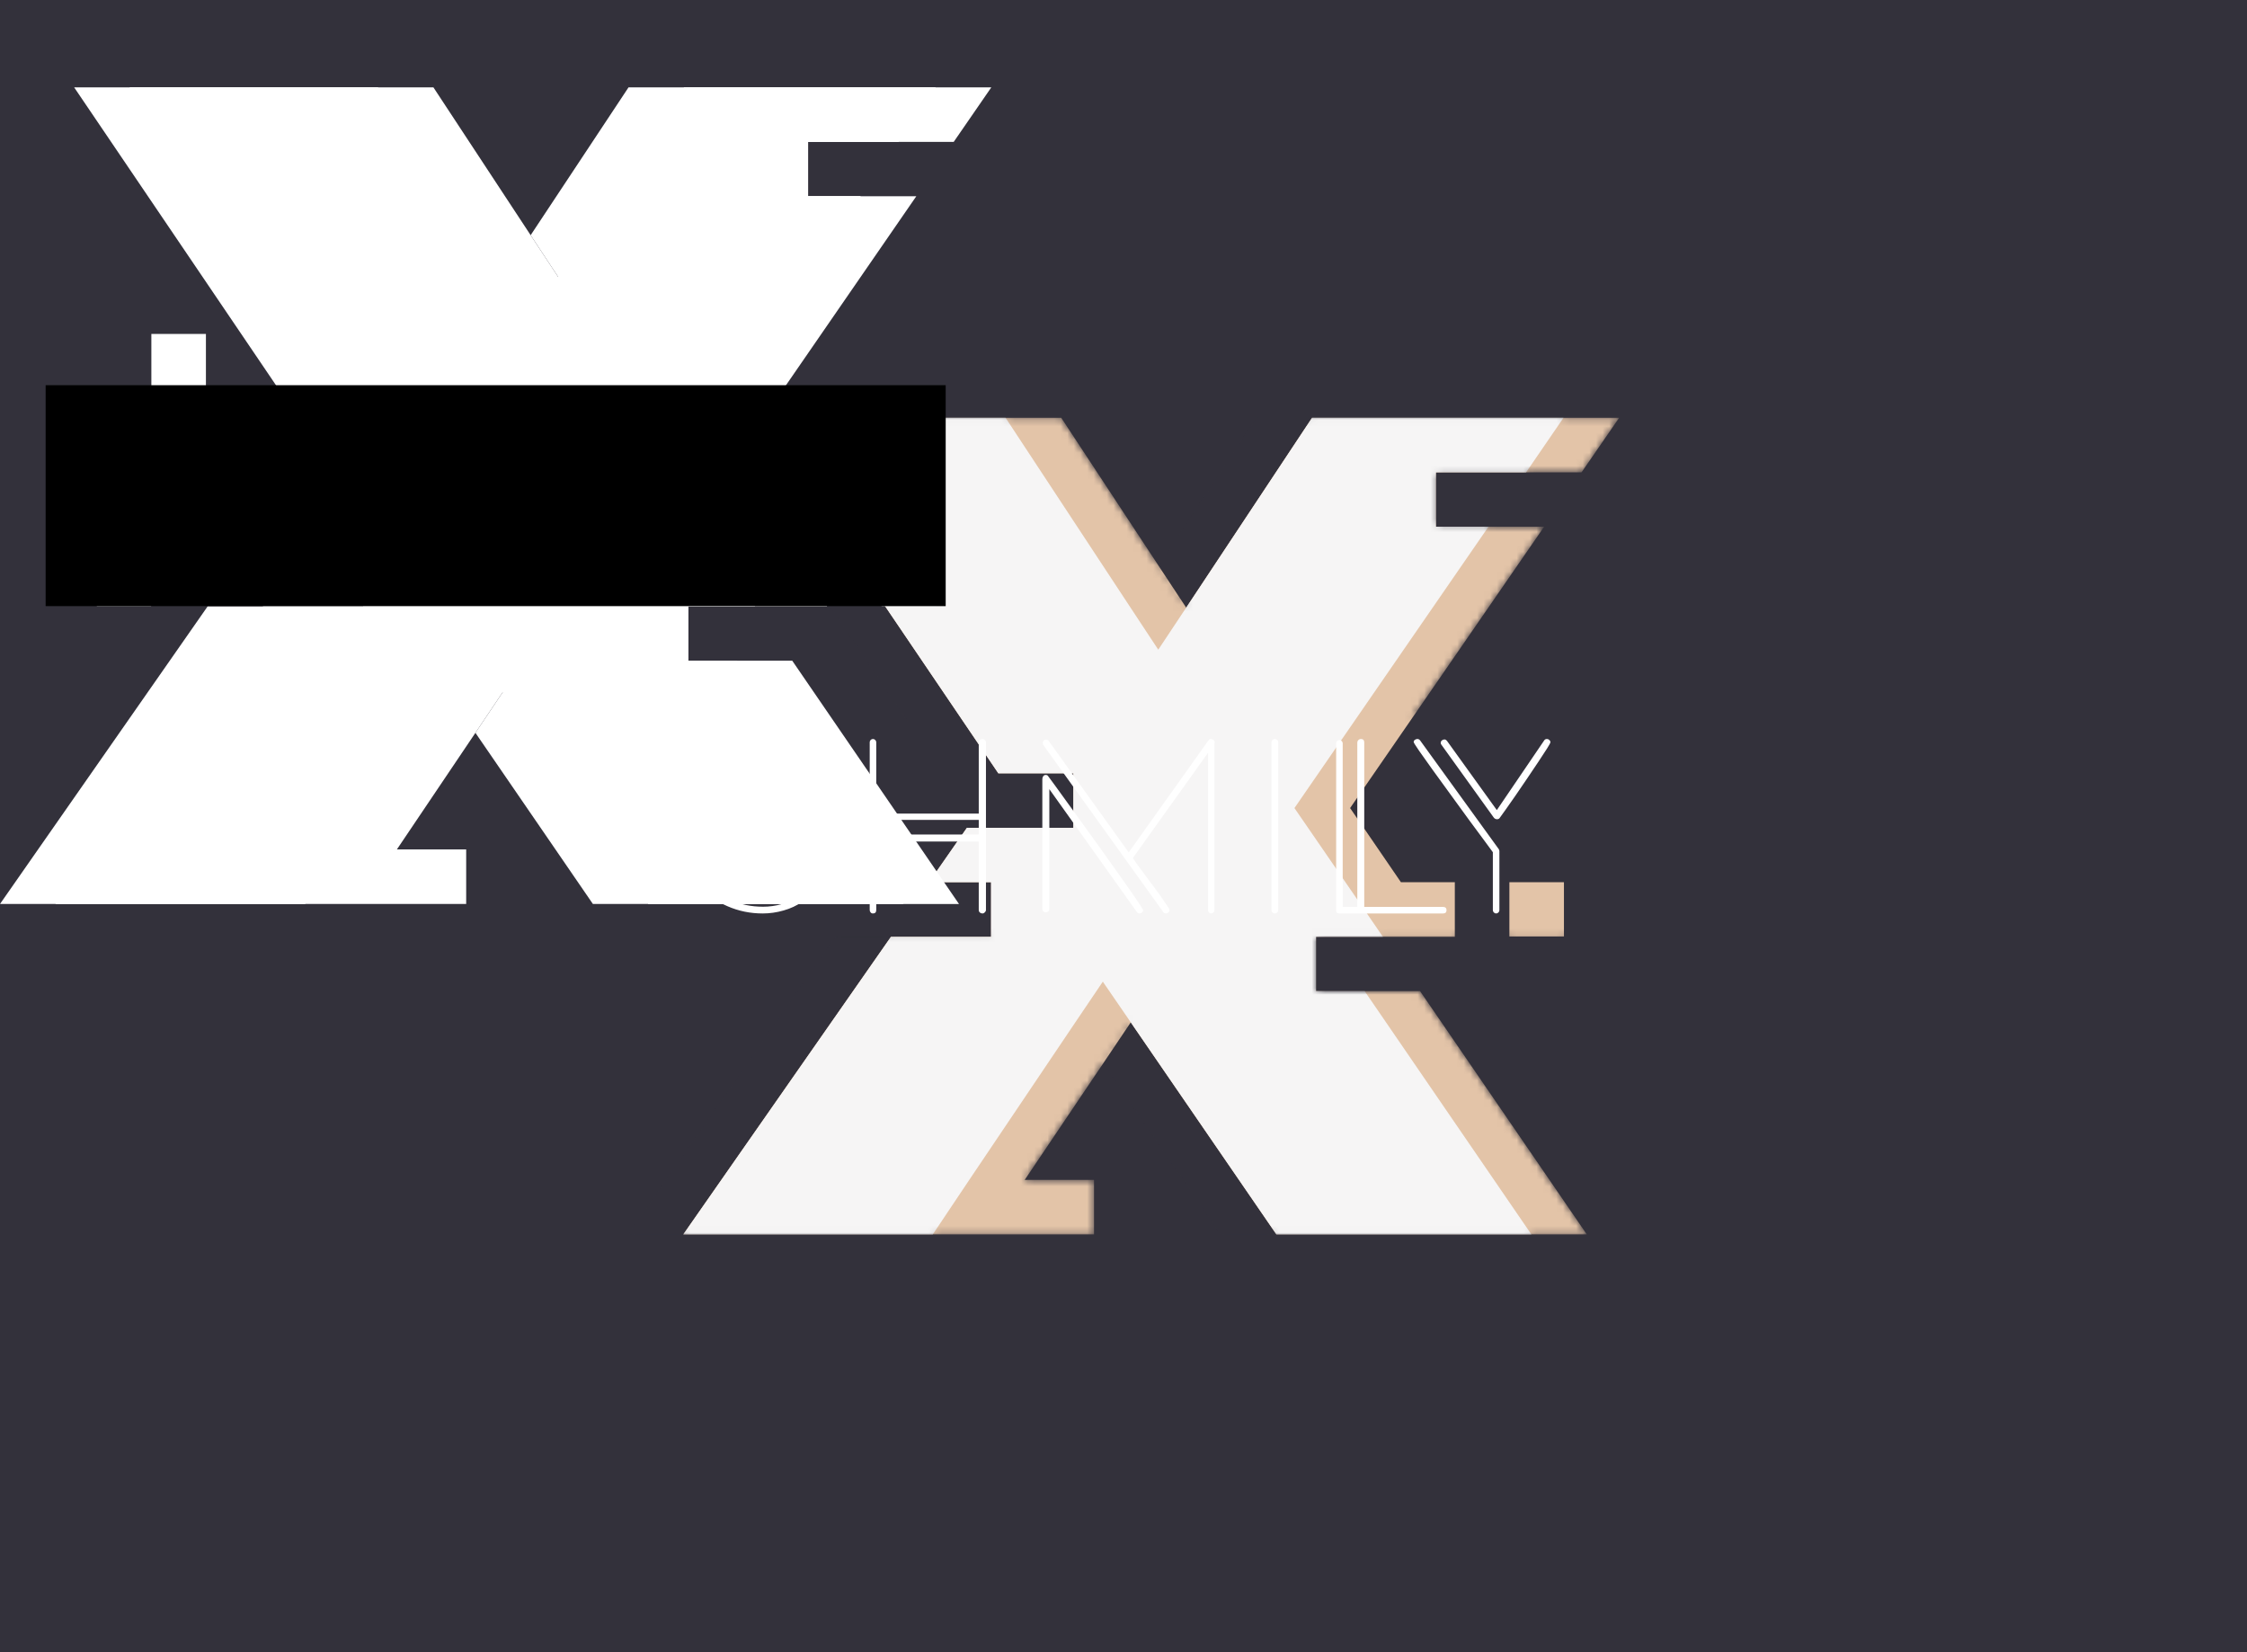 <svg data-v-67d810dd="" version="1.0" xmlns="http://www.w3.org/2000/svg" xmlns:xlink="http://www.w3.org/1999/xlink" width="100%" height="100%" viewBox="0 0 340 250" preserveAspectRatio="xMidYMid meet" color-interpolation-filters="sRGB" class="el-tooltip" style="margin: auto;"><rect data-v-67d810dd="" x="0" y="0" width="100%" height="100%" fill="#33313b" fill-opacity="1"></rect> <rect data-v-67d810dd="" x="0" y="0" width="100%" height="100%" fill="url(#watermark)" fill-opacity="1" class="watermarklayer"></rect> <g data-v-67d810dd="" class="iconmbgsvg" transform="translate(95,50)"><g fill="#fff" hollow-target="textRect"><g mask="url(#b8240070a07c3af3f6121b3869e756a1)"><rect fill="#fff" fill-opacity="0" stroke-width="2" x="0" y="0" width="150" height="150" class="image-rect"></rect> <svg filter="url(#colors7471050980)" x="0" y="0" width="150" height="150" filtersec="colorsf3984276642" class="image-svg-svg"><svg xmlns="http://www.w3.org/2000/svg" viewBox="0 0 45.06 37.12"><g><g><path fill="#33313b" d="M21.59 25.63l1.27 1.85-1.25 1.86 5.34 7.78h14.12l-7.58-11.06h-2.21V23.59h3.04L33.23 22l-2.31-3.36-.62-.9 8.82-12.79h-2.39V2.48h4.1L42.53 0H28.57l-4.45 6.72 1.26 1.91-1.27 1.91-1.26-1.91L17.17 0H3.37l10.95 16.16h5.93v2.48H6.88v2.47h9.63v2.48H9.44L0 37.12h13.86l1.66-2.48 4.82-7.16 1.25-1.85z"></path><path fill="#33313b" d="M6.88 11.21h2.48v2.47H6.88zM4.4 21.11h2.47v2.47H4.4z"></path><path fill="#e3c4a8" d="M22.86 27.48l6.62 9.64h14.11l-7.58-11.06h-4.73V23.59H37.59v-2.48h-2.45l-1.69-2.47-.62-.9 8.82-12.79h-4.92V2.48H43.35L45.06 0H31.1l-5.72 8.63-1.26-1.91L19.7 0H5.89l10.95 16.16H20.25v2.48h-4.84l-1.72 2.47h2.82v2.48h-4.55L2.52 37.12H21.19v-2.48h-3.15l3.57-5.3 1.25-1.86z"></path><path fill="#e3c4a8" d="M40.07 21.11h2.48v2.47h-2.48z"></path><path fill="#f6f5f5" d="M29.48 37.12h11.59l-7.58-11.06h-2.21V23.59h3.04L33.23 22l-2.31-3.36-.62-.9 8.82-12.79h-2.39V2.48h4.1L42.53 0H31.1l-5.72 8.63-1.27 1.91-1.26-1.91L17.17 0H5.89l10.95 16.16H20.25v2.48h-4.84l-1.72 2.47h2.82v2.48h-4.55L2.52 37.12h11.34l1.66-2.48 4.82-7.16 1.25-1.85 1.27 1.85 6.62 9.64z"></path></g></g></svg></svg> <defs><filter id="colors7471050980"><feColorMatrix type="matrix" values="0 0 0 0 0.996  0 0 0 0 0.996  0 0 0 0 0.996  0 0 0 1 0" class="icon-fecolormatrix"></feColorMatrix></filter> <filter id="colorsf3984276642"><feColorMatrix type="matrix" values="0 0 0 0 0.996  0 0 0 0 0.996  0 0 0 0 0.996  0 0 0 1 0" class="icon-fecolormatrix"></feColorMatrix></filter> <filter id="colorsb7531061295"><feColorMatrix type="matrix" values="0 0 0 0 0  0 0 0 0 0  0 0 0 0 0  0 0 0 1 0" class="icon-fecolormatrix"></feColorMatrix></filter></defs></g> <g transform="translate(10.405,61.785)"><g class="tp-name"><g><path d="M18.78-7.10L18.78-7.10Q18.78-5.31 18.00-3.98Q17.23-2.64 15.96-1.77Q14.69-0.89 13.12-0.45Q11.55 0 9.97 0L9.97 0Q7.16 0 4.65-1.09Q2.15-2.18 0.17-4.06L0.17-4.06Q-0.03-4.26-0.03-4.42L-0.03-4.42Q-0.03-4.62 0.13-4.80Q0.30-4.98 0.53-4.98L0.53-4.98Q0.69-4.98 0.86-4.82L0.86-4.82Q2.90-3.10 5.10-2.06Q7.29-1.02 10.03-1.02L10.03-1.02Q11.42-1.02 12.79-1.40Q14.16-1.78 15.26-2.56Q16.37-3.33 17.04-4.49Q17.72-5.64 17.72-7.19L17.72-7.19Q17.72-8.45 17.13-9.36Q16.53-10.26 15.58-10.91Q14.62-11.55 13.38-11.98Q12.14-12.41 10.89-12.72Q9.64-13.04 8.43-13.27Q7.23-13.50 6.34-13.73L6.34-13.73Q5.25-14.03 4.24-14.54Q3.23-15.05 2.48-15.81Q1.72-16.57 1.27-17.57Q0.83-18.58 0.83-19.83L0.83-19.83Q0.83-21.52 1.60-22.75Q2.38-23.99 3.61-24.80Q4.85-25.61 6.35-26.02Q7.85-26.43 9.31-26.43L9.31-26.43Q10.23-26.43 11.40-26.24Q12.57-26.04 13.74-25.66Q14.92-25.28 15.94-24.75Q16.96-24.22 17.66-23.56L17.66-23.56Q17.75-23.46 17.80-23.40Q17.85-23.33 17.85-23.17L17.85-23.17Q17.85-22.97 17.69-22.80Q17.52-22.64 17.32-22.64L17.32-22.64Q17.26-22.64 17.08-22.74Q16.90-22.84 16.68-22.98Q16.47-23.13 16.29-23.25Q16.10-23.36 16.00-23.43L16.00-23.43Q14.52-24.32 12.84-24.85Q11.15-25.38 9.37-25.38L9.37-25.38Q8.12-25.38 6.80-25.06Q5.48-24.75 4.37-24.09Q3.27-23.43 2.56-22.39Q1.85-21.35 1.85-19.90L1.85-19.90Q1.85-18.32 2.57-17.31Q3.30-16.30 4.49-15.66Q5.68-15.02 7.19-14.62Q8.71-14.22 10.31-13.86Q11.91-13.50 13.43-13.07Q14.95-12.64 16.14-11.90Q17.32-11.15 18.05-10.02Q18.78-8.88 18.78-7.10ZM43.75-25.91L43.75-0.53Q43.75-0.33 43.58-0.17Q43.42 0 43.22 0L43.22 0Q42.99 0 42.82-0.15Q42.66-0.30 42.66-0.53L42.66-0.53L42.66-10.89L27.15-10.89L27.15-0.53Q27.15 0 26.65 0L26.65 0Q26.42 0 26.29-0.17Q26.16-0.33 26.16-0.53L26.16-0.53L26.16-25.91Q26.16-26.10 26.30-26.25Q26.45-26.40 26.65-26.40L26.65-26.40Q26.85-26.40 27.00-26.25Q27.15-26.10 27.15-25.91L27.15-25.91L27.15-15.11L42.66-15.11L42.66-25.91Q42.66-26.14 42.84-26.27Q43.02-26.40 43.22-26.40L43.22-26.40Q43.42-26.40 43.58-26.25Q43.75-26.10 43.75-25.91L43.75-25.91ZM27.18-11.95L42.66-11.95L42.66-14.16L27.21-14.16L27.18-11.95ZM78.35-25.94L78.35-25.94Q78.35-25.77 78.32-25.74L78.32-25.74L78.32-0.49Q78.32-0.30 78.17-0.15Q78.02 0 77.82 0L77.82 0Q77.62 0 77.49-0.15Q77.36-0.30 77.36-0.49L77.36-0.49L77.36-24.32L65.97-8.38Q66.11-8.15 66.57-7.52Q67.03-6.90 67.64-6.06Q68.25-5.21 68.94-4.31Q69.64-3.40 70.20-2.59Q70.76-1.78 71.14-1.22Q71.52-0.66 71.52-0.53L71.52-0.53Q71.52-0.30 71.35-0.15Q71.19 0 70.99 0L70.99 0Q70.73 0 70.59-0.20L70.59-0.20L52.44-25.48Q52.34-25.61 52.34-25.81L52.34-25.81Q52.34-26.00 52.48-26.15Q52.61-26.30 52.84-26.30L52.84-26.30Q53.14-26.30 53.27-26.07L53.27-26.07L65.35-9.24L77.43-26.20Q77.56-26.40 77.79-26.40L77.79-26.40Q77.99-26.40 78.17-26.27Q78.35-26.14 78.35-25.94ZM67.53-0.49L67.53-0.49Q67.53-0.30 67.36-0.15Q67.20 0 67.00 0L67.00 0Q66.73 0 66.60-0.20L66.60-0.20L53.34-18.81L53.34-0.66Q53.34-0.43 53.17-0.30Q53.01-0.17 52.81-0.17L52.81-0.17Q52.61-0.17 52.44-0.31Q52.28-0.46 52.28-0.66L52.28-0.66L52.28-20.33Q52.28-20.56 52.41-20.76Q52.54-20.96 52.81-20.96L52.81-20.96Q53.07-20.96 53.20-20.72L53.20-20.72Q53.43-20.39 54.18-19.39Q54.92-18.38 55.96-16.93Q57.00-15.48 58.27-13.73Q59.54-11.98 60.83-10.18Q62.11-8.38 63.32-6.68Q64.52-4.98 65.46-3.65Q66.40-2.31 66.96-1.45Q67.53-0.59 67.53-0.49ZM87.97-25.91L87.97-0.49Q87.97-0.26 87.81-0.13Q87.64 0 87.44 0L87.44 0Q87.25 0 87.10-0.15Q86.95-0.30 86.95-0.49L86.95-0.49L86.95-25.91Q86.95-26.10 87.10-26.25Q87.25-26.40 87.44-26.40L87.44-26.40Q87.64-26.40 87.81-26.27Q87.97-26.14 87.97-25.91L87.97-25.91ZM113.44-0.49L113.44-0.49Q113.44 0 112.91 0L112.91 0L97.23 0Q96.74 0 96.74-0.49L96.74-0.49L96.74-25.74Q96.74-25.94 96.89-26.09Q97.03-26.24 97.23-26.24L97.23-26.24Q97.43-26.24 97.58-26.09Q97.73-25.94 97.73-25.74L97.73-25.74L97.73-0.99L99.94-0.99L99.94-25.87Q99.94-26.07 100.10-26.24Q100.27-26.40 100.47-26.40L100.47-26.40Q100.99-26.40 100.99-25.87L100.99-25.87L100.99-0.99L112.91-0.99Q113.44-0.99 113.44-0.49ZM129.16-25.91L129.16-25.91Q129.16-25.77 128.65-24.96Q128.14-24.16 127.35-22.97Q126.56-21.78 125.63-20.41Q124.71-19.04 123.85-17.80Q122.99-16.57 122.35-15.66Q121.71-14.75 121.51-14.49L121.51-14.49Q121.38-14.26 121.08-14.26L121.08-14.26Q120.78-14.26 120.58-14.52L120.58-14.52L112.66-25.54Q112.56-25.64 112.56-25.81L112.56-25.81Q112.56-26.04 112.75-26.19Q112.93-26.33 113.13-26.33L113.13-26.33Q113.32-26.33 113.49-26.14L113.49-26.14L121.05-15.64L128.21-26.17Q128.34-26.40 128.64-26.40L128.64-26.40Q128.83-26.40 129.00-26.25Q129.16-26.10 129.16-25.91ZM121.44-9.44L121.44-0.49Q121.44-0.30 121.29-0.15Q121.14 0 120.95 0L120.95 0Q120.75 0 120.60-0.15Q120.45-0.30 120.45-0.49L120.45-0.49L120.45-9.27Q120.19-9.64 119.20-10.97Q118.21-12.31 116.87-14.12Q115.53-15.94 114.07-17.97Q112.60-20.00 111.34-21.73Q110.09-23.46 109.28-24.63Q108.47-25.81 108.47-25.94L108.47-25.94Q108.47-26.14 108.65-26.27Q108.84-26.40 109.03-26.40L109.03-26.40Q109.26-26.40 109.43-26.20L109.43-26.20L121.34-9.74Q121.44-9.57 121.44-9.44L121.44-9.44Z" transform="translate(0.033, 26.433)"></path></g> <!----> <!----> <!----> <!----> <!----> <!----> <g fill="#fff" transform="translate(132.19,0)"><path d="" transform="translate(0, 26.433)"></path></g></g> <!----></g></g></g><mask id="b8240070a07c3af3f6121b3869e756a1"><g fill="white"><rect fill-opacity="0" stroke-width="2" x="0" y="0" width="150" height="150" class="image-rect"></rect> <svg x="0" y="0" width="150" height="150" class="image-svg-svg" filter="url(#colorsf3984276642)"><svg xmlns="http://www.w3.org/2000/svg" viewBox="0 0 45.06 37.12"><g><g><path d="M21.59 25.63l1.27 1.85-1.25 1.86 5.34 7.78h14.12l-7.58-11.06h-2.21V23.59h3.04L33.23 22l-2.31-3.36-.62-.9 8.82-12.79h-2.39V2.48h4.1L42.53 0H28.57l-4.45 6.72 1.26 1.91-1.27 1.91-1.26-1.91L17.17 0H3.37l10.95 16.16h5.93v2.48H6.88v2.47h9.63v2.48H9.44L0 37.12h13.86l1.66-2.48 4.82-7.16 1.25-1.85z"></path><path d="M6.88 11.21h2.48v2.47H6.88zM4.4 21.11h2.47v2.47H4.4z"></path><path d="M22.86 27.48l6.62 9.64h14.11l-7.58-11.06h-4.73V23.59H37.59v-2.48h-2.45l-1.69-2.47-.62-.9 8.82-12.79h-4.92V2.48H43.35L45.06 0H31.1l-5.72 8.63-1.26-1.91L19.7 0H5.89l10.95 16.16H20.25v2.48h-4.84l-1.72 2.47h2.82v2.48h-4.55L2.52 37.12H21.19v-2.48h-3.15l3.57-5.3 1.25-1.86z"></path><path d="M40.07 21.11h2.48v2.47h-2.48z"></path><path d="M29.48 37.12h11.59l-7.58-11.06h-2.21V23.59h3.04L33.23 22l-2.31-3.36-.62-.9 8.82-12.79h-2.39V2.48h4.1L42.53 0H31.1l-5.72 8.63-1.27 1.91-1.26-1.91L17.17 0H5.89l10.95 16.16H20.25v2.48h-4.84l-1.72 2.47h2.82v2.48h-4.55L2.52 37.12h11.34l1.66-2.48 4.82-7.16 1.25-1.85 1.27 1.85 6.62 9.64z"></path></g></g></svg></svg> <defs>  </defs></g> <rect fill="#000" fill-opacity="1" x="6.905" y="58.285" width="136.19" height="33.43"></rect><g transform="translate(10.405,61.785)" fill="black"><g class="tp-name"><g><path d="M18.78-7.10L18.78-7.10Q18.78-5.31 18.00-3.98Q17.23-2.64 15.96-1.77Q14.69-0.89 13.12-0.45Q11.55 0 9.97 0L9.97 0Q7.16 0 4.65-1.09Q2.15-2.18 0.17-4.06L0.17-4.06Q-0.03-4.26-0.03-4.42L-0.03-4.42Q-0.03-4.62 0.13-4.80Q0.30-4.98 0.53-4.98L0.53-4.98Q0.69-4.98 0.86-4.82L0.86-4.82Q2.90-3.10 5.10-2.06Q7.29-1.02 10.03-1.02L10.03-1.02Q11.42-1.02 12.79-1.40Q14.16-1.78 15.26-2.56Q16.37-3.33 17.04-4.49Q17.72-5.64 17.72-7.19L17.72-7.19Q17.72-8.45 17.13-9.36Q16.53-10.26 15.58-10.91Q14.62-11.55 13.38-11.98Q12.14-12.41 10.89-12.72Q9.64-13.04 8.43-13.27Q7.23-13.50 6.34-13.73L6.34-13.73Q5.25-14.03 4.24-14.54Q3.23-15.05 2.48-15.81Q1.72-16.57 1.27-17.57Q0.83-18.58 0.83-19.83L0.83-19.83Q0.83-21.52 1.60-22.75Q2.38-23.99 3.61-24.80Q4.85-25.61 6.35-26.02Q7.85-26.43 9.31-26.43L9.31-26.43Q10.23-26.43 11.40-26.24Q12.57-26.04 13.74-25.66Q14.92-25.28 15.94-24.75Q16.96-24.22 17.66-23.56L17.66-23.56Q17.75-23.46 17.80-23.40Q17.85-23.33 17.85-23.17L17.85-23.17Q17.85-22.97 17.69-22.80Q17.52-22.64 17.32-22.64L17.32-22.64Q17.26-22.64 17.08-22.74Q16.90-22.84 16.68-22.98Q16.47-23.13 16.29-23.25Q16.10-23.36 16.00-23.43L16.00-23.43Q14.52-24.32 12.84-24.85Q11.15-25.38 9.37-25.38L9.37-25.38Q8.12-25.38 6.80-25.06Q5.48-24.75 4.37-24.09Q3.27-23.43 2.56-22.39Q1.85-21.35 1.85-19.90L1.85-19.90Q1.85-18.32 2.57-17.31Q3.30-16.30 4.49-15.66Q5.68-15.02 7.19-14.62Q8.71-14.22 10.31-13.86Q11.91-13.50 13.43-13.07Q14.95-12.64 16.14-11.90Q17.32-11.15 18.05-10.02Q18.78-8.88 18.78-7.10ZM43.75-25.91L43.75-0.53Q43.75-0.33 43.58-0.17Q43.42 0 43.22 0L43.22 0Q42.99 0 42.82-0.15Q42.66-0.30 42.66-0.53L42.66-0.53L42.66-10.89L27.15-10.89L27.15-0.53Q27.15 0 26.65 0L26.65 0Q26.42 0 26.29-0.17Q26.16-0.33 26.16-0.53L26.16-0.53L26.16-25.91Q26.16-26.10 26.30-26.25Q26.45-26.40 26.65-26.40L26.65-26.40Q26.85-26.40 27.00-26.25Q27.15-26.10 27.15-25.91L27.15-25.91L27.15-15.11L42.66-15.11L42.66-25.91Q42.66-26.14 42.84-26.27Q43.02-26.40 43.22-26.40L43.22-26.40Q43.42-26.40 43.58-26.25Q43.75-26.10 43.75-25.91L43.75-25.91ZM27.18-11.95L42.66-11.95L42.66-14.16L27.21-14.16L27.18-11.95ZM78.35-25.94L78.35-25.94Q78.35-25.77 78.32-25.74L78.32-25.74L78.32-0.49Q78.32-0.30 78.17-0.15Q78.02 0 77.82 0L77.82 0Q77.62 0 77.49-0.15Q77.36-0.30 77.36-0.49L77.36-0.49L77.36-24.32L65.97-8.38Q66.11-8.15 66.57-7.52Q67.03-6.90 67.64-6.06Q68.25-5.21 68.94-4.31Q69.64-3.40 70.20-2.59Q70.76-1.78 71.14-1.22Q71.52-0.66 71.52-0.53L71.52-0.53Q71.52-0.30 71.35-0.15Q71.19 0 70.99 0L70.99 0Q70.73 0 70.59-0.20L70.59-0.20L52.44-25.48Q52.34-25.61 52.34-25.81L52.34-25.81Q52.34-26.00 52.48-26.15Q52.61-26.30 52.84-26.30L52.84-26.30Q53.14-26.30 53.27-26.07L53.27-26.07L65.35-9.24L77.43-26.20Q77.56-26.40 77.79-26.40L77.79-26.40Q77.99-26.40 78.17-26.27Q78.35-26.14 78.35-25.94ZM67.53-0.49L67.53-0.49Q67.53-0.30 67.36-0.15Q67.20 0 67.00 0L67.00 0Q66.73 0 66.60-0.20L66.60-0.20L53.34-18.81L53.34-0.66Q53.34-0.43 53.17-0.30Q53.01-0.17 52.81-0.17L52.81-0.17Q52.61-0.17 52.44-0.31Q52.28-0.46 52.28-0.66L52.28-0.66L52.28-20.33Q52.28-20.56 52.41-20.76Q52.54-20.96 52.81-20.96L52.81-20.96Q53.07-20.96 53.20-20.72L53.20-20.72Q53.43-20.39 54.18-19.39Q54.92-18.38 55.96-16.93Q57.00-15.48 58.27-13.73Q59.54-11.98 60.83-10.18Q62.11-8.38 63.32-6.68Q64.52-4.98 65.46-3.65Q66.40-2.31 66.96-1.45Q67.53-0.59 67.53-0.49ZM87.97-25.91L87.97-0.49Q87.97-0.26 87.81-0.13Q87.64 0 87.44 0L87.44 0Q87.25 0 87.10-0.15Q86.95-0.30 86.95-0.49L86.95-0.49L86.95-25.91Q86.95-26.10 87.10-26.25Q87.25-26.40 87.44-26.40L87.44-26.40Q87.64-26.40 87.81-26.27Q87.97-26.14 87.97-25.91L87.97-25.91ZM113.44-0.49L113.44-0.49Q113.44 0 112.91 0L112.91 0L97.23 0Q96.74 0 96.74-0.49L96.74-0.49L96.74-25.74Q96.74-25.94 96.89-26.09Q97.03-26.24 97.23-26.24L97.23-26.24Q97.43-26.24 97.58-26.09Q97.73-25.94 97.73-25.74L97.73-25.74L97.73-0.99L99.94-0.99L99.94-25.87Q99.94-26.07 100.10-26.24Q100.27-26.40 100.47-26.40L100.47-26.40Q100.99-26.40 100.99-25.87L100.99-25.87L100.99-0.99L112.91-0.99Q113.44-0.99 113.44-0.49ZM129.16-25.91L129.16-25.91Q129.16-25.77 128.65-24.96Q128.14-24.16 127.35-22.97Q126.56-21.78 125.63-20.41Q124.71-19.04 123.85-17.80Q122.99-16.57 122.35-15.66Q121.71-14.75 121.51-14.49L121.51-14.49Q121.38-14.26 121.08-14.26L121.08-14.26Q120.78-14.26 120.58-14.52L120.58-14.52L112.66-25.54Q112.56-25.64 112.56-25.81L112.56-25.81Q112.56-26.04 112.75-26.19Q112.93-26.33 113.13-26.33L113.13-26.33Q113.32-26.33 113.49-26.14L113.49-26.14L121.05-15.64L128.21-26.17Q128.34-26.40 128.64-26.40L128.64-26.40Q128.83-26.40 129.00-26.25Q129.16-26.10 129.16-25.91ZM121.44-9.44L121.44-0.49Q121.44-0.30 121.29-0.15Q121.14 0 120.95 0L120.95 0Q120.75 0 120.60-0.15Q120.45-0.30 120.45-0.49L120.45-0.49L120.45-9.27Q120.19-9.64 119.20-10.97Q118.21-12.31 116.87-14.12Q115.53-15.94 114.07-17.97Q112.60-20.00 111.34-21.73Q110.09-23.46 109.28-24.63Q108.47-25.81 108.47-25.94L108.47-25.94Q108.47-26.14 108.65-26.27Q108.84-26.40 109.03-26.40L109.03-26.40Q109.26-26.40 109.43-26.20L109.43-26.20L121.34-9.74Q121.44-9.57 121.44-9.44L121.44-9.44Z" transform="translate(0.033, 26.433)"></path></g>       <g transform="translate(132.19,0)"><path d="" transform="translate(0, 26.433)"></path></g></g> </g></mask></svg>